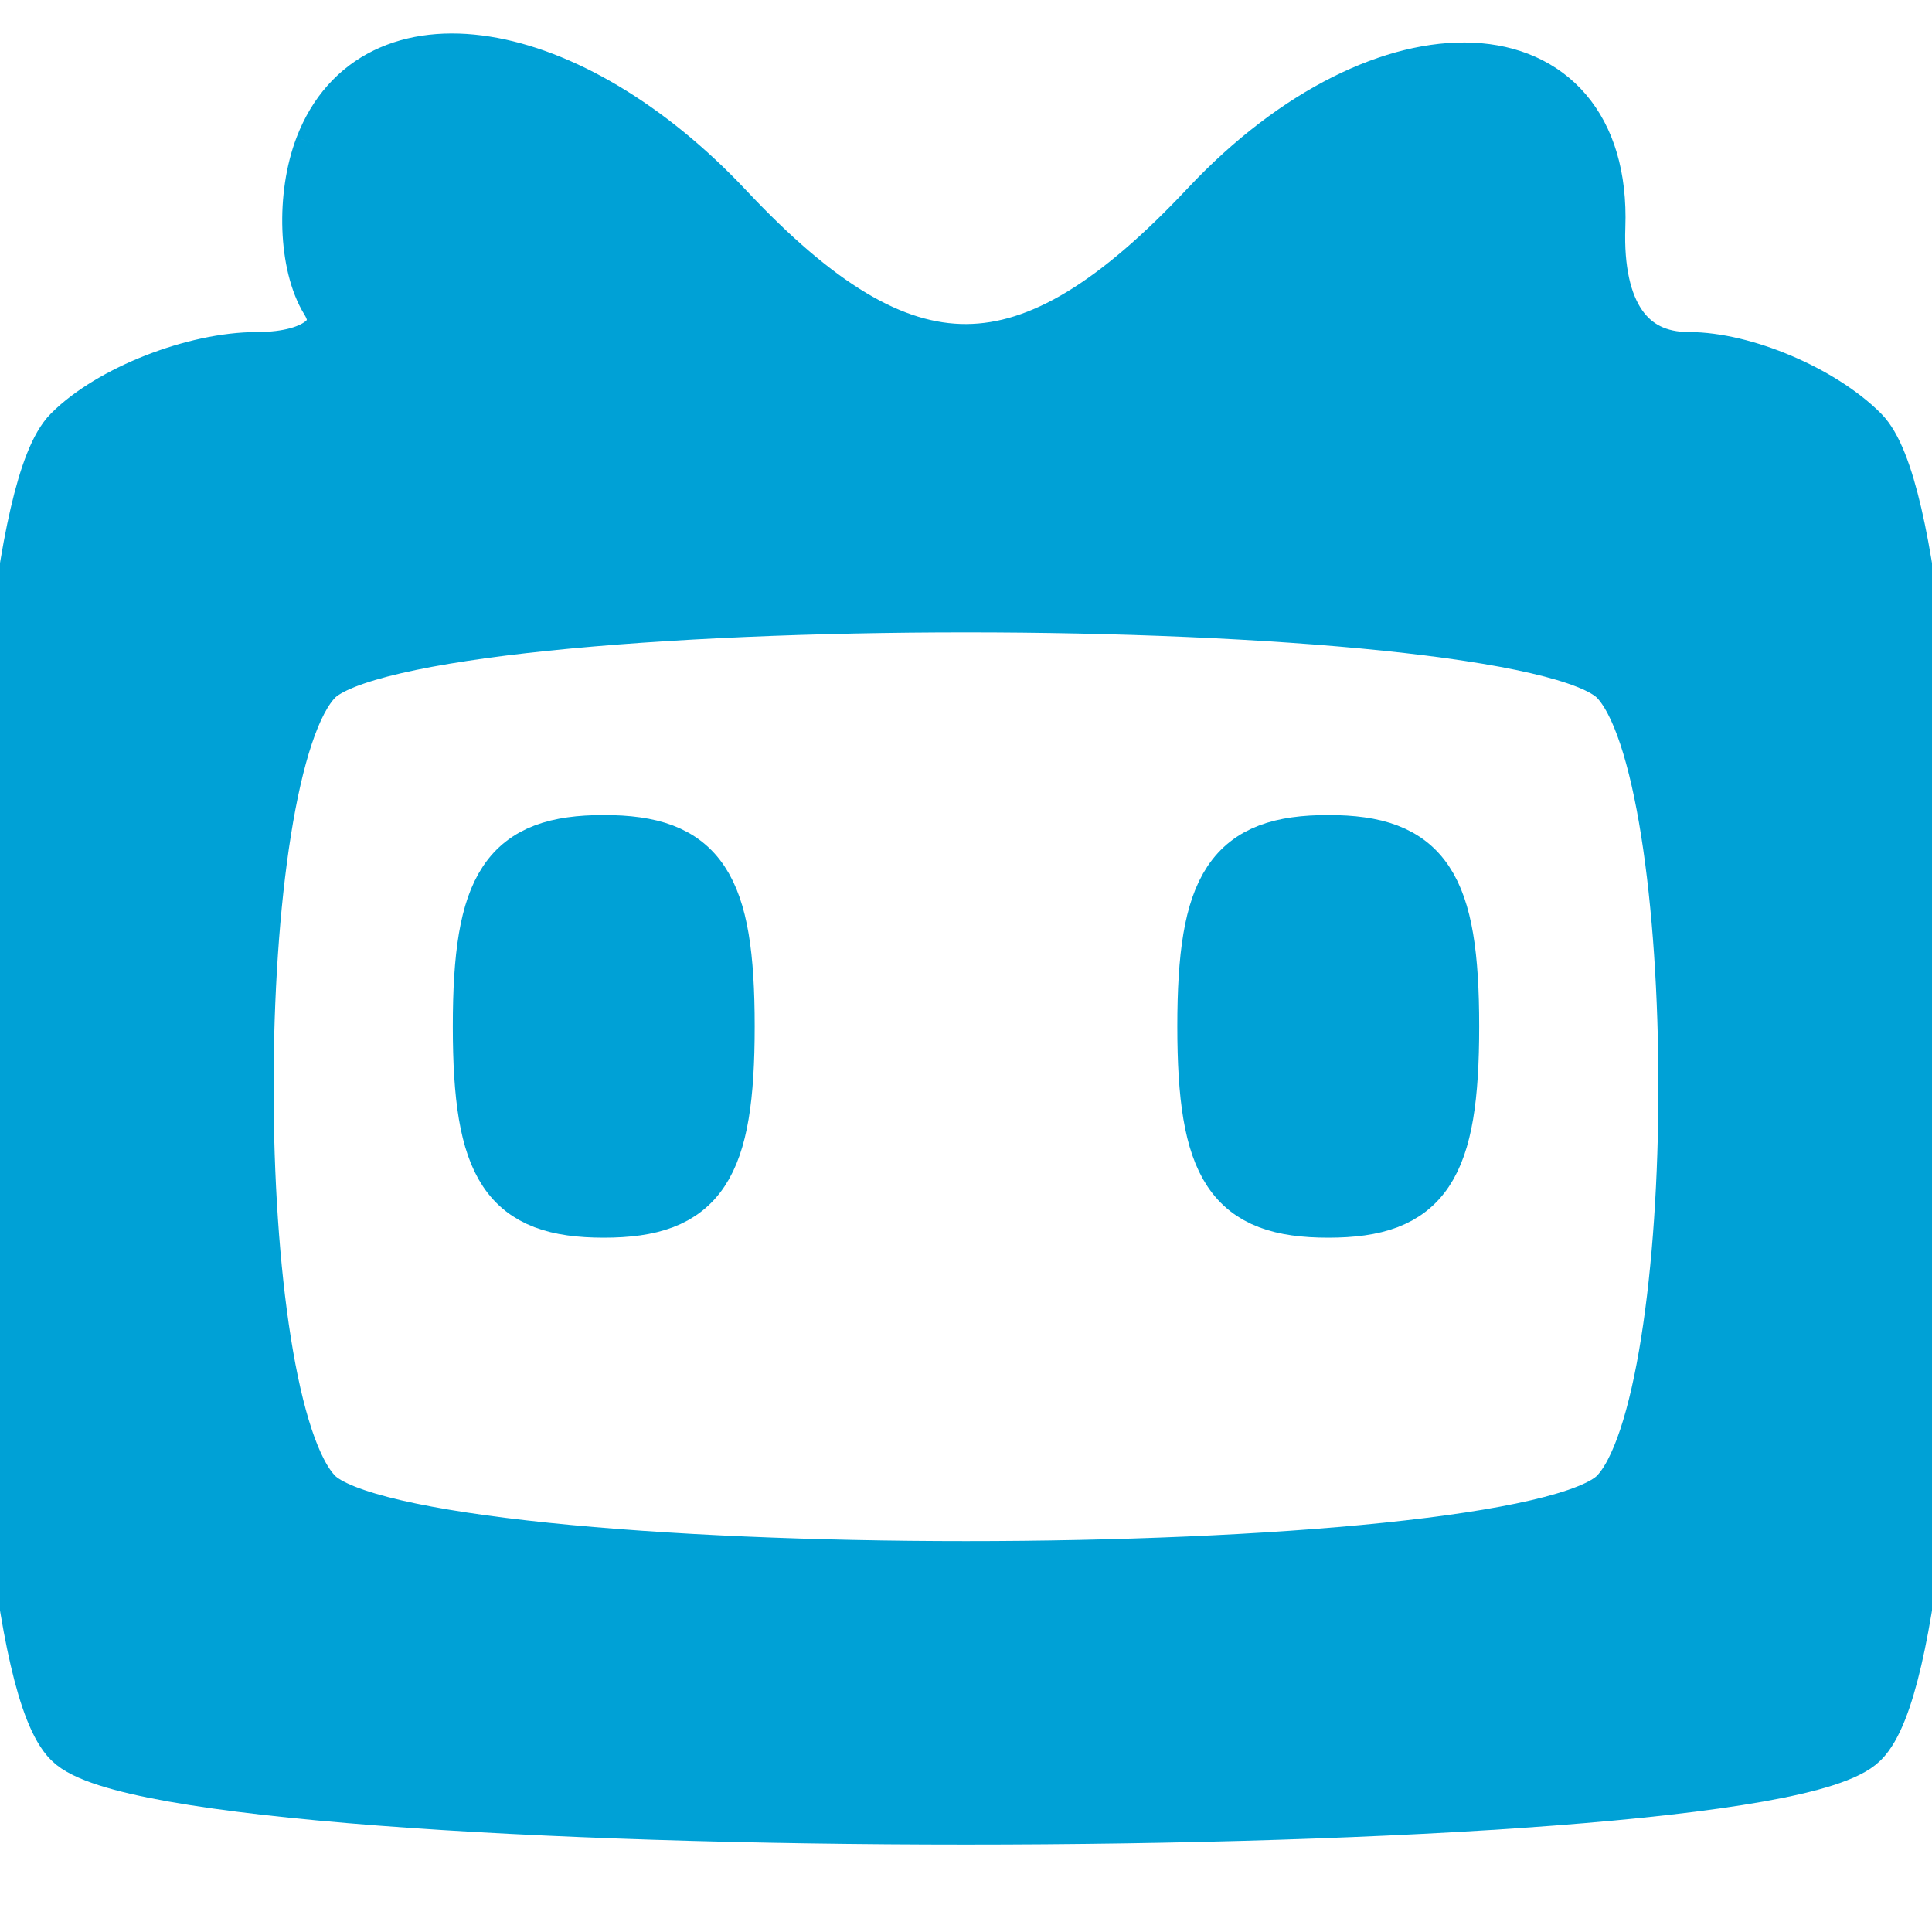 <?xml version="1.0" encoding="utf-8"?>
<!DOCTYPE svg PUBLIC "-//W3C//DTD SVG 20010904//EN" "http://www.w3.org/TR/2001/REC-SVG-20010904/DTD/svg10.dtd">
<svg version="1.0" xmlns="http://www.w3.org/2000/svg" width="32pt" height="32pt" viewBox="0 0 32 32" style="" preserveAspectRatio="xMidYMid meet">
<g fill="#00A1D6FF" stroke="#00A1D6FF">
<path d="M 5.380 2.452 C 5.074 3.251 5.114 4.376 5.470 4.952 C 5.833 5.539 5.300 6.000 4.259 6.000 C 3.237 6.000 1.860 6.540 1.200 7.200 C -0.434 8.834 -0.434 27.166 1.200 28.800 C 2.869 30.469 29.131 30.469 30.800 28.800 C 32.434 27.166 32.434 8.834 30.800 7.200 C 30.140 6.540 28.867 6.000 27.971 6.000 C 26.924 6.000 26.370 5.195 26.421 3.750 C 26.536 0.488 22.982 0.326 20.039 3.458 C 17.033 6.658 14.977 6.669 12.000 3.500 C 9.392 0.723 6.235 0.224 5.380 2.452 M 26.800 11.200 C 28.358 12.758 28.358 23.242 26.800 24.800 C 25.166 26.434 6.834 26.434 5.200 24.800 C 3.642 23.242 3.642 12.758 5.200 11.200 C 6.834 9.566 25.166 9.566 26.800 11.200 "/></g>
<g fill="#00A1D6FF" stroke="#00A1D6FF">
<path d="M 20.000 17.000 C 20.000 19.333 20.444 20.000 22.000 20.000 C 23.556 20.000 24.000 19.333 24.000 17.000 C 24.000 14.667 23.556 14.000 22.000 14.000 C 20.444 14.000 20.000 14.667 20.000 17.000 "/></g>
<g fill="#00A1D6FF" stroke="#00A1D6FF">
<path d="M 8.000 17.000 C 8.000 19.333 8.444 20.000 10.000 20.000 C 11.556 20.000 12.000 19.333 12.000 17.000 C 12.000 14.667 11.556 14.000 10.000 14.000 C 8.444 14.000 8.000 14.667 8.000 17.000 "/></g>
</svg>
